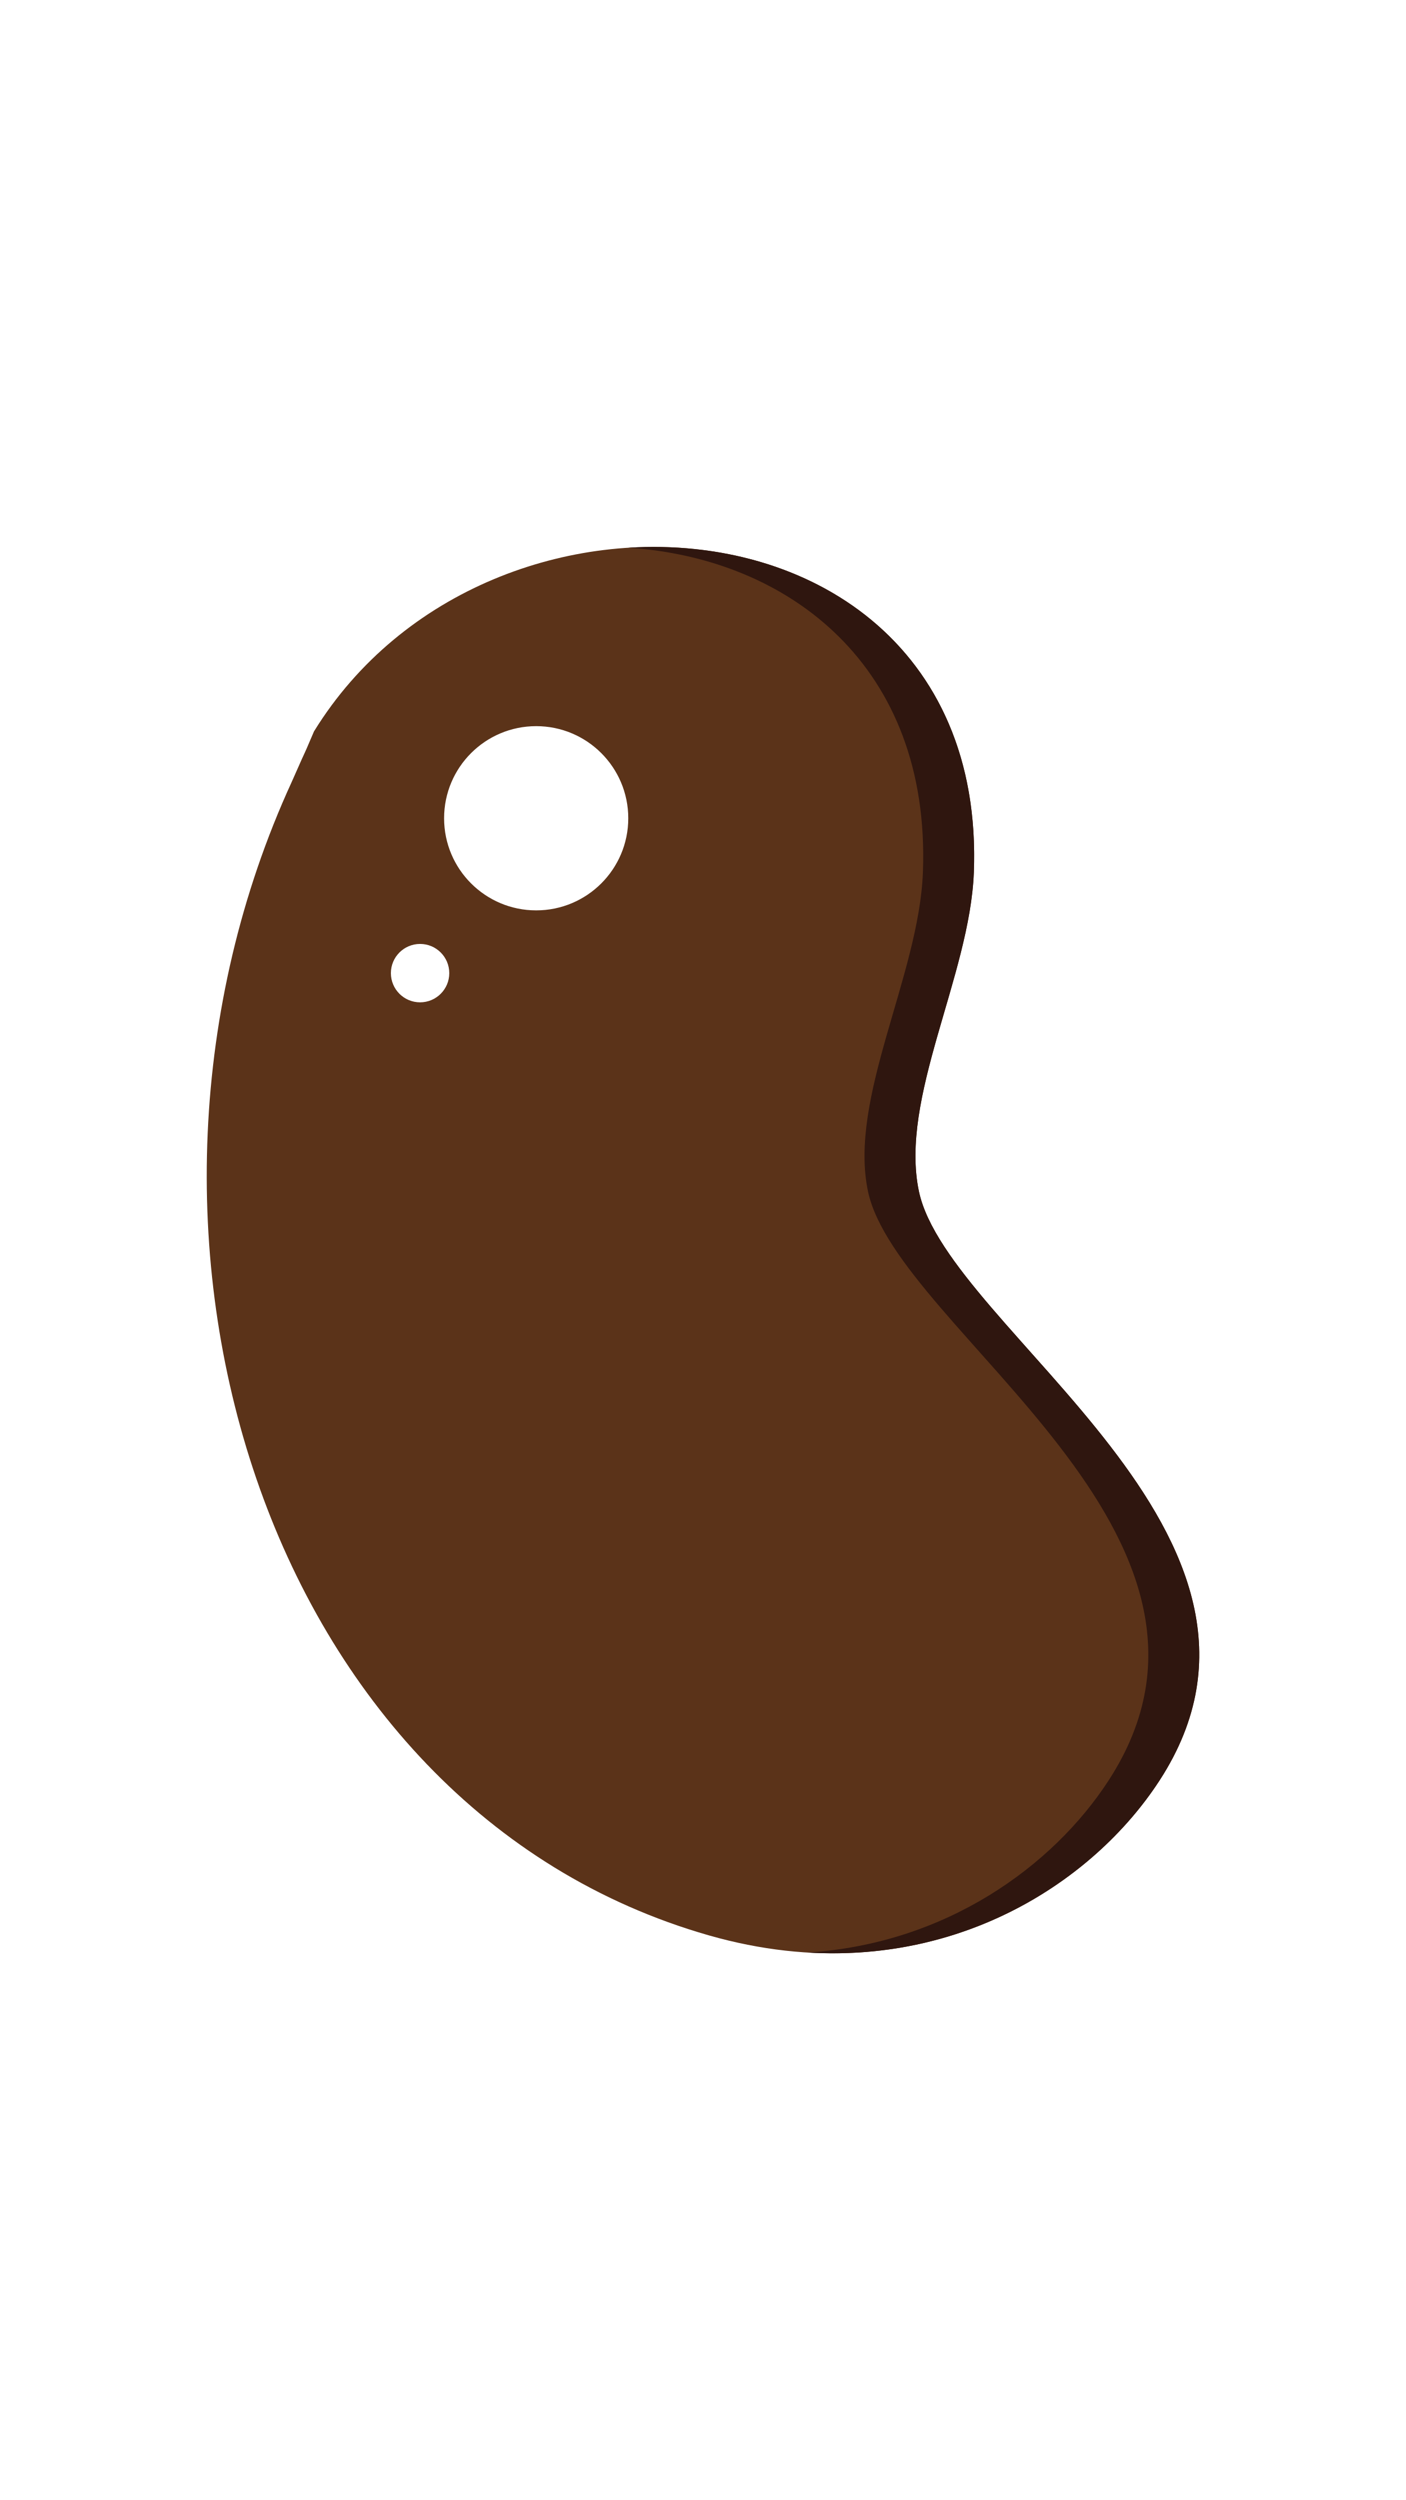 <?xml version="1.0" encoding="utf-8"?>
<!-- Generator: Adobe Illustrator 15.0.0, SVG Export Plug-In . SVG Version: 6.00 Build 0)  -->
<!DOCTYPE svg PUBLIC "-//W3C//DTD SVG 1.1//EN" "http://www.w3.org/Graphics/SVG/1.1/DTD/svg11.dtd">
<svg version="1.1" id="Layer_1" xmlns="http://www.w3.org/2000/svg" xmlns:xlink="http://www.w3.org/1999/xlink" x="0px" y="0px"
	 width="1242px" height="2208px" viewBox="0 0 1242 2208" enable-background="new 0 0 1242 2208" xml:space="preserve">
<g>
	<path fill="#5B3319" d="M811.755,1052.155c-17.466-82.558,45.01-190.335,48.502-281.728
		c12.896-337.359-427.811-376.265-582.886-124.525c-14.741,34.362,0,0-19.824,44.933
		c-180.98,394.646-24.85,905.744,368.579,1018.296c185.291,53.006,332.463-35.472,398.254-136.909
		C1165.111,1355.251,837.712,1174.853,811.755,1052.155z M371.082,885.175c-14.241,0-25.785-11.544-25.785-25.785
		s11.544-25.785,25.785-25.785s25.785,11.544,25.785,25.785S385.323,885.175,371.082,885.175z M473.641,803.96
		c-44.925,0-81.344-36.419-81.344-81.344s36.419-81.343,81.344-81.343s81.344,36.418,81.344,81.343S518.565,803.96,473.641,803.96z"
		/>
	<path fill="#2F160F" d="M811.754,1052.155c-17.467-82.557,45.01-190.334,48.502-281.728
		c7.71-201.681-146.695-296.683-305.271-286.704c141.48,9.059,267.244,104.208,260.269,286.704
		c-3.492,91.393-65.968,199.17-48.502,281.728c25.957,122.697,353.355,303.096,212.625,520.066
		c-49.208,75.869-143.947,144.48-266.106,152.073c143.836,8.713,256.014-67.126,311.11-152.073
		C1165.111,1355.251,837.711,1174.853,811.754,1052.155z"/>
	<circle fill="none" cx="473.641" cy="722.617" r="81.344"/>
</g>
</svg>
